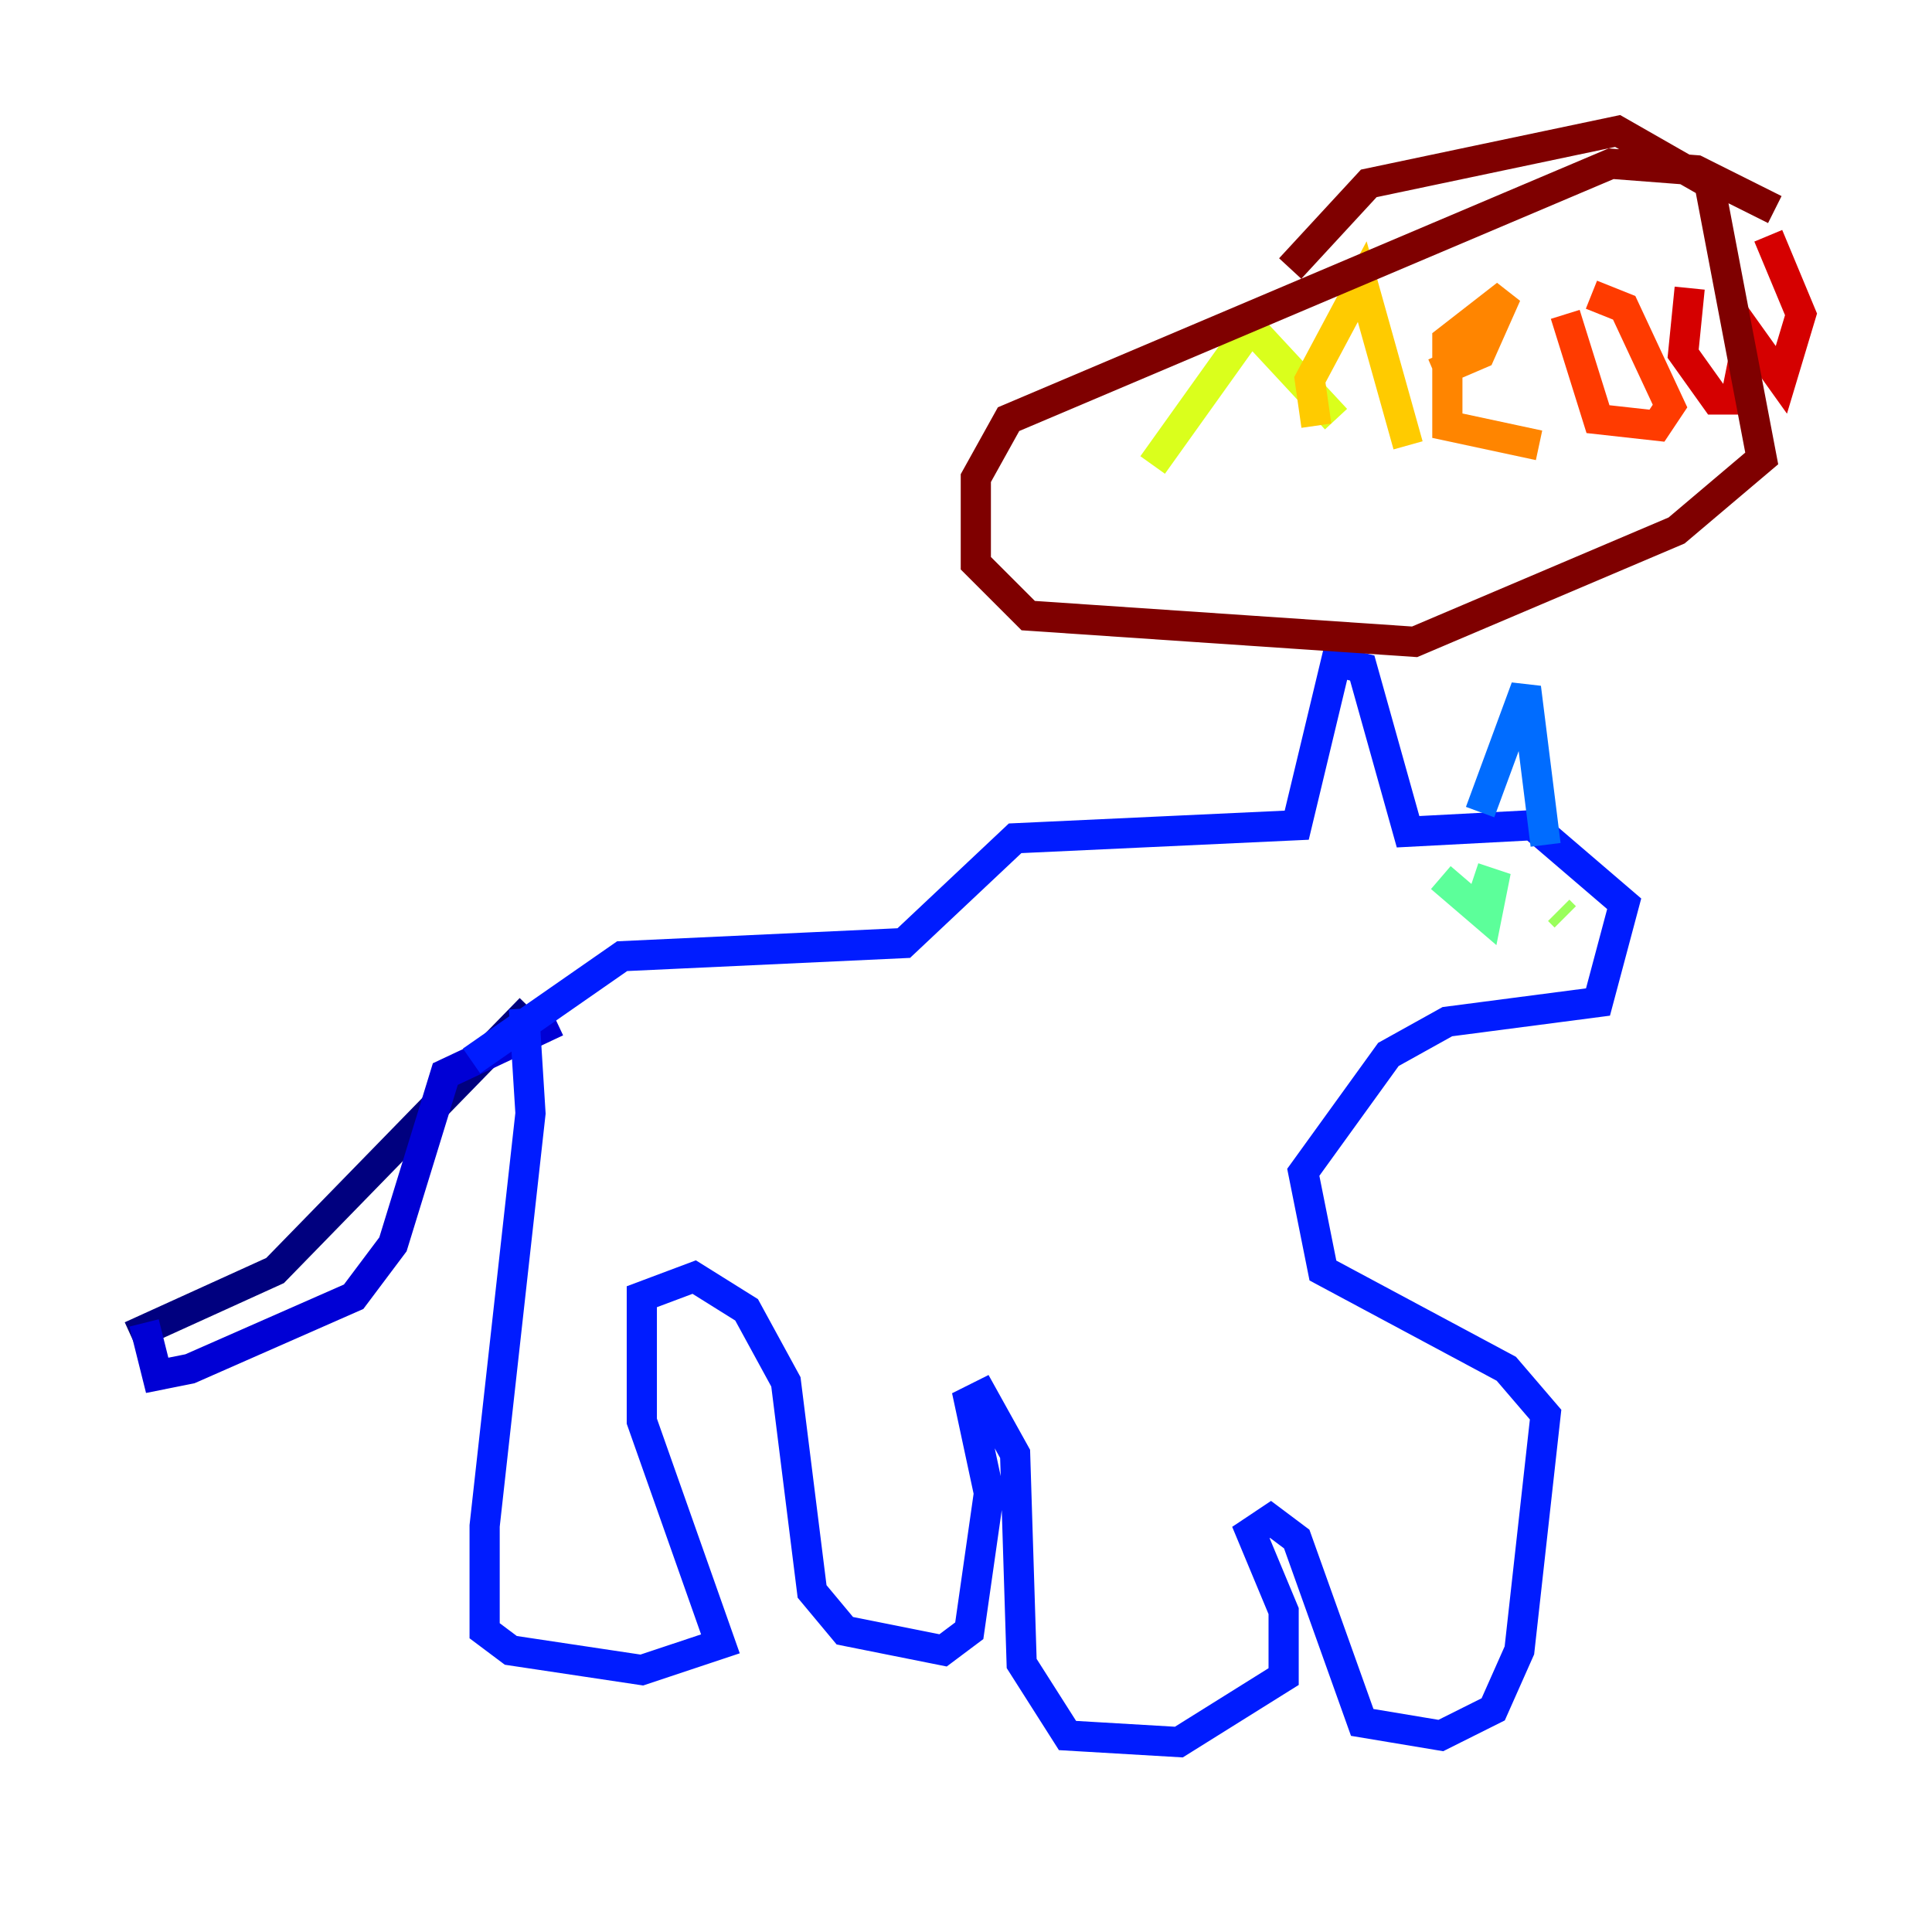 <?xml version="1.0" encoding="utf-8" ?>
<svg baseProfile="tiny" height="128" version="1.2" viewBox="0,0,128,128" width="128" xmlns="http://www.w3.org/2000/svg" xmlns:ev="http://www.w3.org/2001/xml-events" xmlns:xlink="http://www.w3.org/1999/xlink"><defs /><polyline fill="none" points="35.146,66.82 18.224,84.176 8.678,88.515" stroke="#00007f" stroke-width="2" /><polyline fill="none" points="36.881,67.688 29.505,71.159 26.034,82.441 23.43,85.912 12.583,90.685 10.414,91.119 9.546,87.647" stroke="#0000d5" stroke-width="2" /><polyline fill="none" points="34.712,66.82 35.146,73.763 32.108,101.098 32.108,108.041 33.844,109.342 42.522,110.644 47.729,108.909 42.522,94.156 42.522,85.912 45.993,84.61 49.464,86.78 52.068,91.552 53.803,105.437 55.973,108.041 62.481,109.342 64.217,108.041 65.519,98.929 64.217,92.854 65.085,92.42 67.254,96.325 67.688,110.21 70.725,114.983 78.102,115.417 85.044,111.078 85.044,106.739 82.875,101.532 84.176,100.664 85.912,101.966 90.251,114.115 95.458,114.983 98.929,113.248 100.664,109.342 102.4,93.722 99.797,90.685 87.647,84.176 86.346,77.668 91.986,69.858 95.891,67.688 105.871,66.386 107.607,59.878 101.532,54.671 93.288,55.105 90.251,44.258 88.515,43.824 85.912,54.671 67.254,55.539 59.878,62.481 41.22,63.349 31.241,70.291" stroke="#001cff" stroke-width="2" /><polyline fill="none" points="98.061,53.803 101.098,45.559 102.4,55.973" stroke="#006cff" stroke-width="2" /><polyline fill="none" points="97.193,58.142 97.193,58.142" stroke="#00b8ff" stroke-width="2" /><polyline fill="none" points="103.268,59.01 103.268,59.01" stroke="#1cffda" stroke-width="2" /><polyline fill="none" points="95.458,58.142 98.495,60.746 98.929,58.576 97.627,58.142" stroke="#5cff9a" stroke-width="2" /><polyline fill="none" points="103.268,60.312 103.702,60.746" stroke="#9aff5c" stroke-width="2" /><polyline fill="none" points="76.366,30.807 82.875,21.695 88.515,27.77" stroke="#daff1c" stroke-width="2" /><polyline fill="none" points="87.214,28.203 86.78,25.166 90.251,18.658 93.288,29.505" stroke="#ffcb00" stroke-width="2" /><polyline fill="none" points="95.024,24.732 98.061,23.43 99.797,19.525 95.891,22.563 95.891,28.203 101.966,29.505" stroke="#ff8500" stroke-width="2" /><polyline fill="none" points="103.702,20.827 105.871,27.77 109.776,28.203 110.644,26.902 107.607,20.393 105.437,19.525" stroke="#ff3b00" stroke-width="2" /><polyline fill="none" points="111.946,19.091 111.512,23.43 113.681,26.468 114.983,26.468 115.851,22.129 118.02,25.166 119.322,20.827 117.153,15.62" stroke="#d50000" stroke-width="2" /><polyline fill="none" points="117.586,13.885 112.38,11.281 106.739,10.848 66.82,27.77 64.651,31.675 64.651,37.315 68.122,40.786 93.722,42.522 111.078,35.146 116.719,30.373 113.248,12.149 107.173,8.678 90.685,12.149 85.478,17.79" stroke="#7f0000" stroke-width="2" /></svg>
